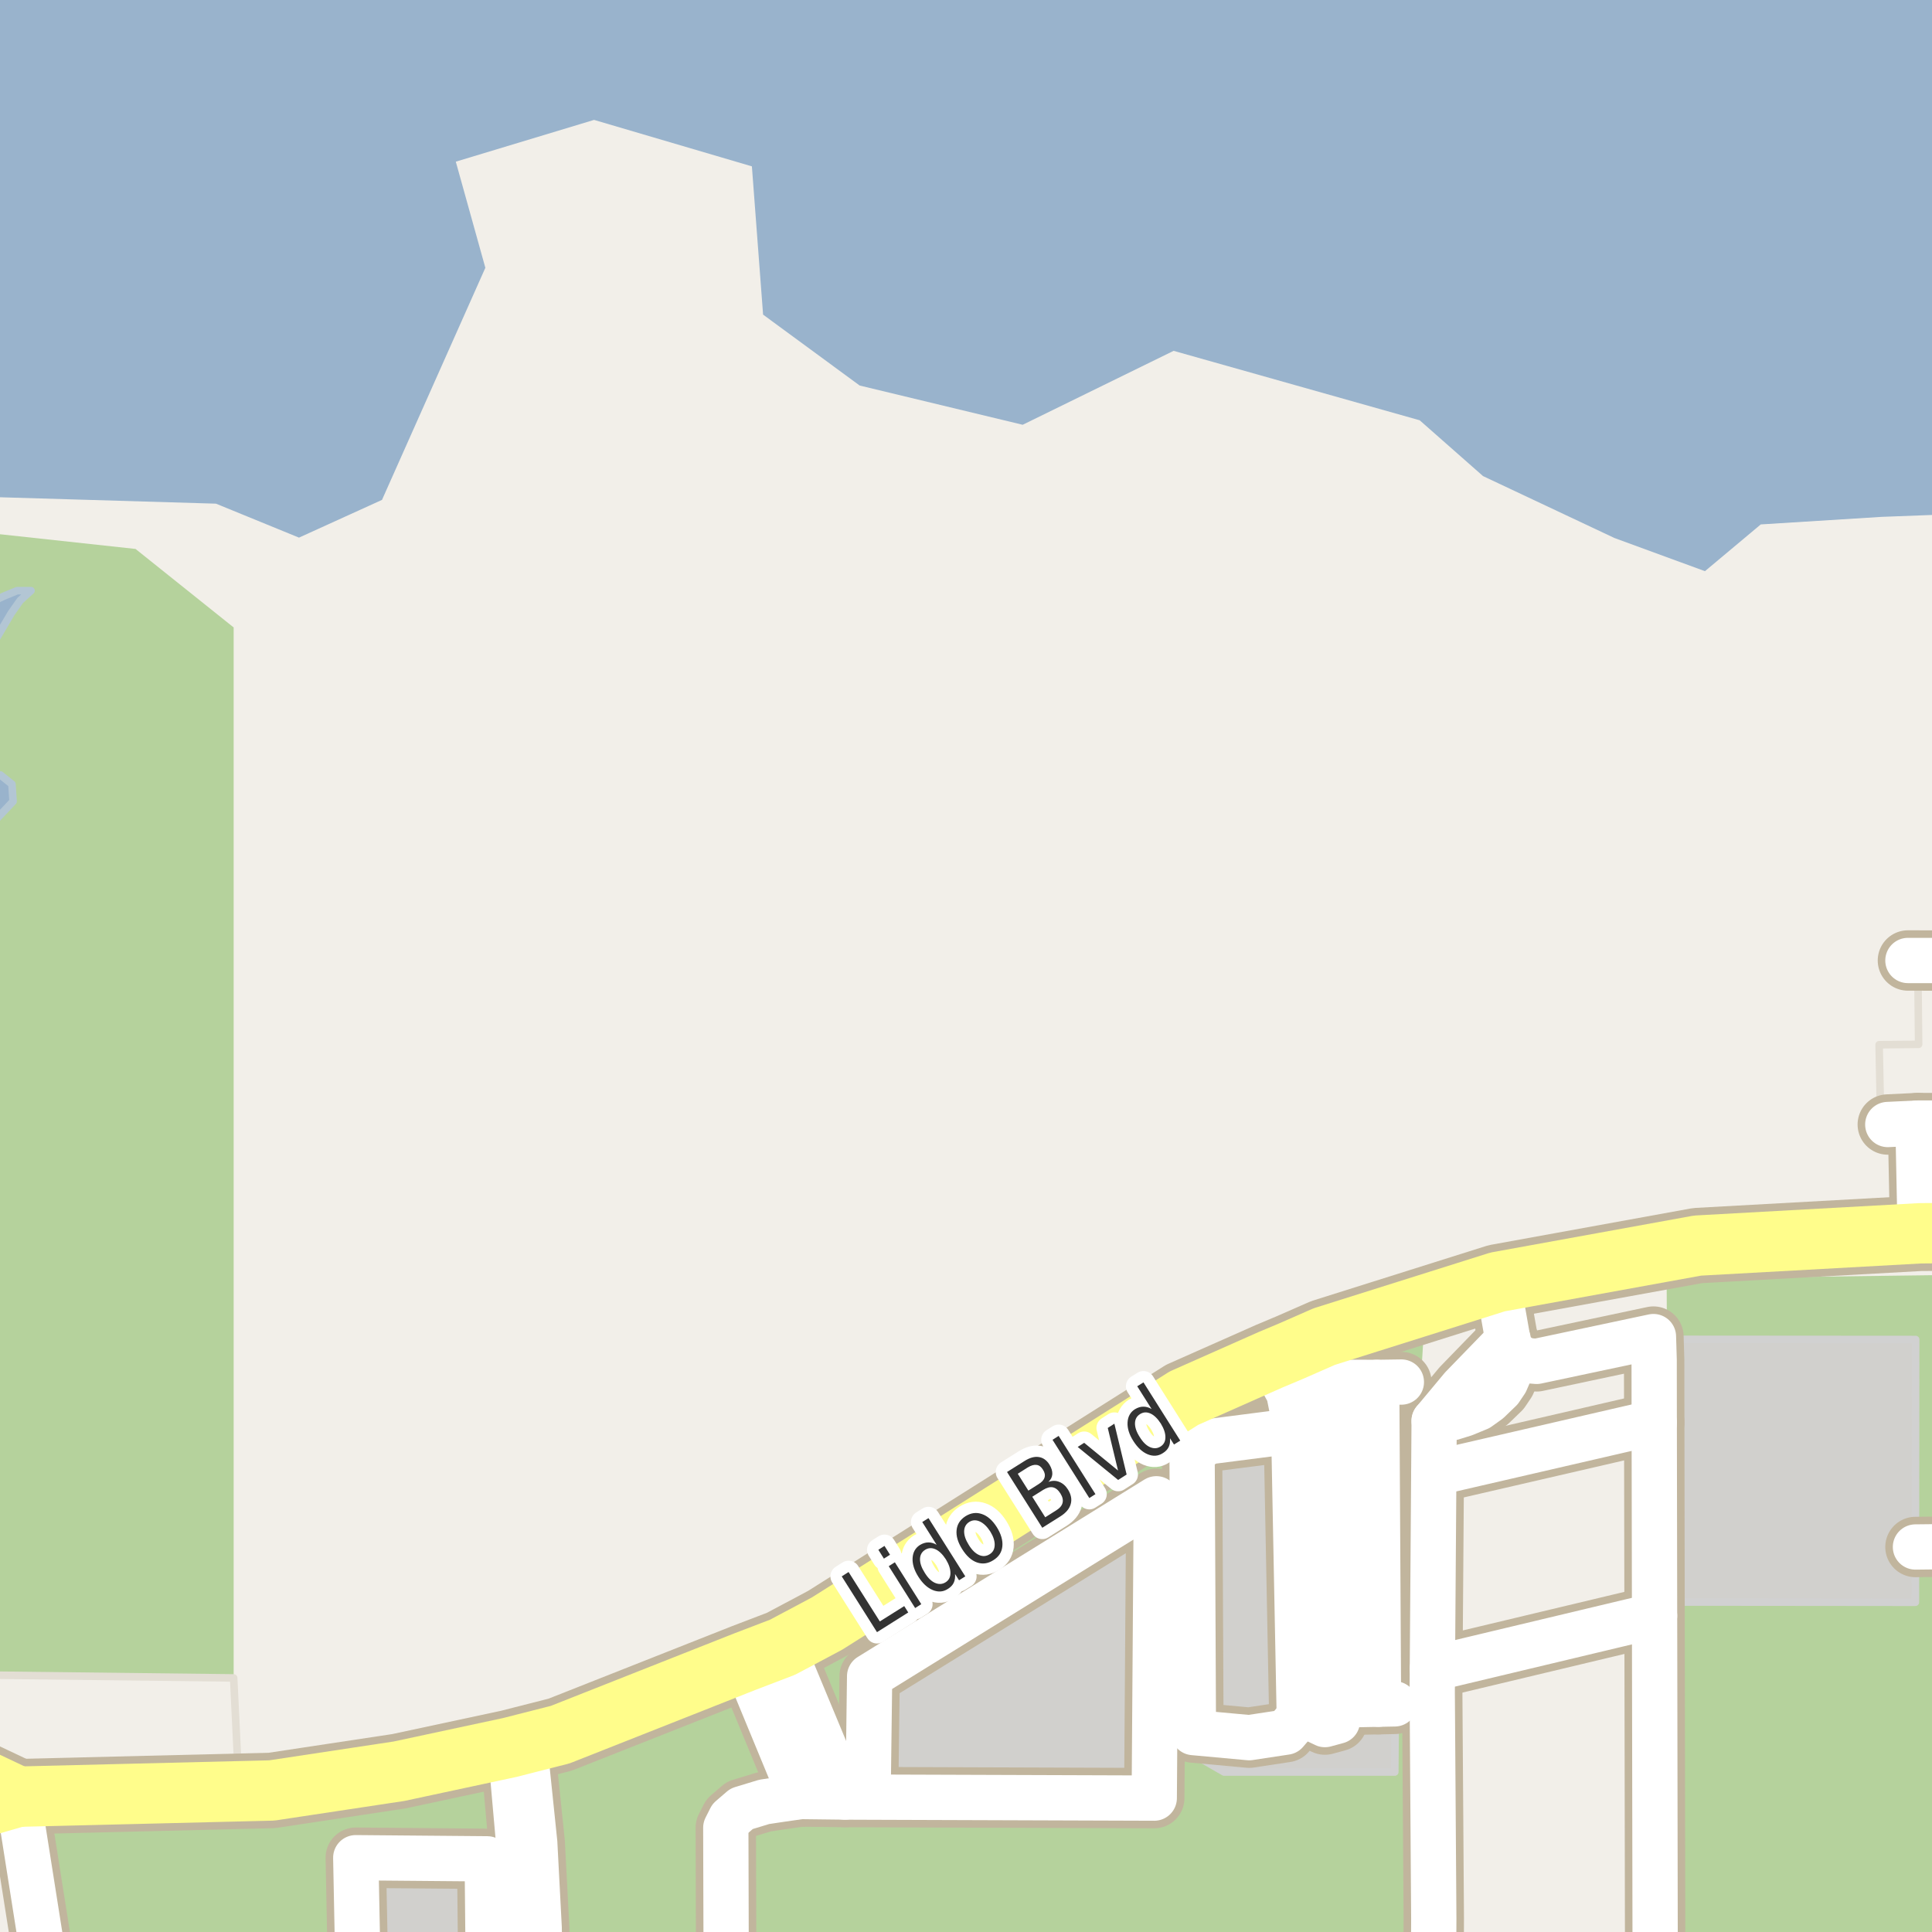 <?xml version="1.0" encoding="UTF-8"?>
<svg xmlns="http://www.w3.org/2000/svg" xmlns:xlink="http://www.w3.org/1999/xlink" width="256pt" height="256pt" viewBox="0 0 256 256" version="1.1">
<g id="surface2">
<rect x="0" y="0" width="256" height="256" style="fill:rgb(60%,70.196%,80%);fill-opacity:1;stroke:none;"/>
<path style=" stroke:none;fill-rule:evenodd;fill:rgb(94.902%,93.725%,91.373%);fill-opacity:1;" d="M -4 259 L -4 65.77 L 28.617 66.738 L 39.617 71.238 L 50.617 66.238 L 64.312 35.484 L 60.395 21.422 L 78.715 15.887 L 99.629 22.043 L 101.113 41.688 L 113.914 51.086 L 135.512 56.285 L 155.512 46.488 L 188.113 55.688 L 196.512 63.086 L 213.914 71.285 L 225.914 75.684 L 233.312 69.488 L 249.312 68.488 L 259 68.121 L 259 259 Z M -4 259 "/>
<path style=" stroke:none;fill-rule:evenodd;fill:rgb(70.98%,82.353%,61.176%);fill-opacity:1;" d="M -4 260 L -4 221.93 L 30.961 222.336 L 30.961 83.137 L 17.961 72.738 L -4 70.355 Z M -4 260 "/>
<path style=" stroke:none;fill-rule:evenodd;fill:rgb(70.98%,82.353%,61.176%);fill-opacity:1;" d="M 221.238 260 L 260 260 L 260 168.918 L 220.84 169.43 Z M 221.238 260 "/>
<path style=" stroke:none;fill-rule:evenodd;fill:rgb(94.902%,93.725%,91.373%);fill-opacity:1;" d="M -4 260 L 8.035 260 L 4.637 241.652 L 4.27 239.664 L 31.766 239.164 L 30.961 222.336 L -4 221.93 Z M -4 260 "/>
<path style="fill:none;stroke-width:1;stroke-linecap:round;stroke-linejoin:round;stroke:rgb(89.02%,87.059%,83.137%);stroke-opacity:1;stroke-miterlimit:10;" d="M -4 260 L 8.035 260 L 4.637 241.652 L 4.27 239.664 L 31.766 239.164 L 30.961 222.336 L -4 221.93 L -4 260 "/>
<path style=" stroke:none;fill-rule:evenodd;fill:rgb(70.98%,82.353%,61.176%);fill-opacity:1;" d="M 8.035 260 L 188.266 260 L 188.293 182.547 L 188.645 176.766 L 167.879 184.148 L 150.758 192.707 L 127.383 208.016 L 108.246 219.289 L 90.711 227.219 L 65.594 235.43 L 42.008 240.301 L 26.488 241.484 L 4.637 241.652 Z M 8.035 260 "/>
<path style=" stroke:none;fill-rule:evenodd;fill:rgb(94.902%,93.725%,91.373%);fill-opacity:1;" d="M 249.258 151.434 L 250.719 151.316 L 251.781 152.164 L 251.75 159.074 L 252.953 160.176 L 260 160.074 L 260 126.051 L 252.203 126.051 L 252.074 129.773 L 254.141 129.809 L 254.227 138.379 L 248.992 138.434 Z M 249.258 151.434 "/>
<path style="fill:none;stroke-width:1;stroke-linecap:round;stroke-linejoin:round;stroke:rgb(89.02%,87.059%,83.137%);stroke-opacity:1;stroke-miterlimit:10;" d="M 249.258 151.434 L 250.719 151.316 L 251.781 152.164 L 251.75 159.074 L 252.953 160.176 L 260 160.074 L 260 126.051 L 252.203 126.051 L 252.074 129.773 L 254.141 129.809 L 254.227 138.379 L 248.992 138.434 L 249.258 151.434 "/>
<path style=" stroke:none;fill-rule:evenodd;fill:rgb(81.961%,81.569%,80.392%);fill-opacity:1;" d="M 156.496 231.531 L 162.203 234.801 L 184.816 234.801 L 184.887 226.383 L 188.574 226.312 L 188.293 182.547 L 175.492 182.754 L 175.633 192.219 L 170.203 192.148 L 170.273 189.297 L 164.082 189.156 L 156.773 191.734 Z M 156.496 231.531 "/>
<path style="fill:none;stroke-width:1;stroke-linecap:round;stroke-linejoin:round;stroke:rgb(81.961%,81.961%,81.961%);stroke-opacity:1;stroke-miterlimit:10;" d="M 156.496 231.531 L 162.203 234.801 L 184.816 234.801 L 184.887 226.383 L 188.574 226.312 L 188.293 182.547 L 175.492 182.754 L 175.633 192.219 L 170.203 192.148 L 170.273 189.297 L 164.082 189.156 L 156.773 191.734 L 156.496 231.531 "/>
<path style=" stroke:none;fill-rule:evenodd;fill:rgb(81.961%,81.569%,80.392%);fill-opacity:1;" d="M 221.84 212.277 L 232.059 212.285 L 248.055 212.301 L 251.148 212.305 L 253.801 212.305 L 253.809 204.984 L 253.832 177.492 L 221.871 177.469 Z M 221.84 212.277 "/>
<path style="fill:none;stroke-width:1;stroke-linecap:round;stroke-linejoin:round;stroke:rgb(81.961%,81.961%,81.961%);stroke-opacity:1;stroke-miterlimit:10;" d="M 221.84 212.277 L 232.059 212.285 L 248.055 212.301 L 251.148 212.305 L 253.801 212.305 L 253.809 204.984 L 253.832 177.492 L 221.871 177.469 L 221.84 212.277 "/>
<path style=" stroke:none;fill-rule:evenodd;fill:rgb(81.961%,81.569%,80.392%);fill-opacity:1;" d="M 114.539 223.992 L 114.746 235.613 L 155.379 235.125 L 155.867 200.82 L 151.762 200.891 Z M 114.539 223.992 "/>
<path style="fill:none;stroke-width:1;stroke-linecap:round;stroke-linejoin:round;stroke:rgb(81.961%,81.961%,81.961%);stroke-opacity:1;stroke-miterlimit:10;" d="M 114.539 223.992 L 114.746 235.613 L 155.379 235.125 L 155.867 200.82 L 151.762 200.891 L 114.539 223.992 "/>
<path style=" stroke:none;fill-rule:evenodd;fill:rgb(81.961%,81.569%,80.392%);fill-opacity:1;" d="M 46.152 260 L 93.676 260 L 93.637 257.77 L 74.301 258.309 L 74.398 259.688 L 66.184 259.637 L 65.934 246.992 L 65 245.223 L 62.98 244.484 L 62.934 243.105 L 48.715 243.352 L 48.664 244.68 L 46.648 245.664 L 46.008 247.09 Z M 46.152 260 "/>
<path style="fill:none;stroke-width:1;stroke-linecap:round;stroke-linejoin:round;stroke:rgb(81.961%,81.961%,81.961%);stroke-opacity:1;stroke-miterlimit:10;" d="M 46.152 260 L 93.676 260 L 93.637 257.77 L 74.301 258.309 L 74.398 259.688 L 66.184 259.637 L 65.934 246.992 L 65 245.223 L 62.98 244.484 L 62.934 243.105 L 48.715 243.352 L 48.664 244.68 L 46.648 245.664 L 46.008 247.09 L 46.152 260 "/>
<path style=" stroke:none;fill-rule:evenodd;fill:rgb(60%,70.196%,80%);fill-opacity:1;" d="M -4 112.371 L -0.695 108.766 L 1.734 106.188 L 1.582 103.91 L 0.066 102.695 L -1.301 102.543 L -4 102.543 Z M -4 112.371 "/>
<path style="fill:none;stroke-width:1;stroke-linecap:round;stroke-linejoin:round;stroke:rgb(70.196%,77.647%,83.137%);stroke-opacity:1;stroke-miterlimit:10;" d="M -4 112.371 L -0.695 108.766 L 1.734 106.188 L 1.582 103.91 L 0.066 102.695 L -1.301 102.543 L -4 102.543 L -4 112.371 "/>
<path style=" stroke:none;fill-rule:evenodd;fill:rgb(60%,70.196%,80%);fill-opacity:1;" d="M -4 87.57 L -2.941 87.066 L -0.961 85.41 L 1.48 81.262 L 2.68 79.559 L 4.109 78.266 L 2.266 78.266 L 0.469 79.008 L -1.465 79.926 L -4 81.191 Z M -4 87.57 "/>
<path style="fill:none;stroke-width:1;stroke-linecap:round;stroke-linejoin:round;stroke:rgb(70.196%,77.647%,83.137%);stroke-opacity:1;stroke-miterlimit:10;" d="M -4 87.57 L -2.941 87.066 L -0.961 85.41 L 1.48 81.262 L 2.68 79.559 L 4.109 78.266 L 2.266 78.266 L 0.469 79.008 L -1.465 79.926 L -4 81.191 L -4 87.57 "/>
<path style="fill:none;stroke-width:6;stroke-linecap:round;stroke-linejoin:round;stroke:rgb(60%,70.196%,80%);stroke-opacity:1;stroke-miterlimit:10;" d="M -7 8.27 L 38.977 -7 M 81.684 -7 L 154.184 4.922 L 262 25.07 "/>
<path style="fill:none;stroke-width:8;stroke-linecap:round;stroke-linejoin:round;stroke:rgb(75.686%,70.98%,61.569%);stroke-opacity:1;stroke-miterlimit:10;" d="M 173.734 194.324 L 177.621 194.562 "/>
<path style="fill:none;stroke-width:8;stroke-linecap:round;stroke-linejoin:round;stroke:rgb(75.686%,70.98%,61.569%);stroke-opacity:1;stroke-miterlimit:10;" d="M 177.234 225.922 L 182.66 225.816 L 184.805 225.773 "/>
<path style="fill:none;stroke-width:8;stroke-linecap:round;stroke-linejoin:round;stroke:rgb(75.686%,70.98%,61.569%);stroke-opacity:1;stroke-miterlimit:10;" d="M 185.688 183.129 L 182.418 183.176 L 177.414 183.164 "/>
<path style="fill:none;stroke-width:8;stroke-linecap:round;stroke-linejoin:round;stroke:rgb(75.686%,70.98%,61.569%);stroke-opacity:1;stroke-miterlimit:10;" d="M 190.031 188.273 L 192.363 187.875 L 194.039 187.355 L 195.906 186.586 L 197.234 185.637 L 198.793 184.133 L 199.516 183.059 L 200.656 180.418 L 200.891 179.559 "/>
<path style="fill:none;stroke-width:8;stroke-linecap:round;stroke-linejoin:round;stroke:rgb(75.686%,70.98%,61.569%);stroke-opacity:1;stroke-miterlimit:10;" d="M 98.73 220.164 L 106.117 238.047 "/>
<path style="fill:none;stroke-width:8;stroke-linecap:round;stroke-linejoin:round;stroke:rgb(75.686%,70.98%,61.569%);stroke-opacity:1;stroke-miterlimit:10;" d="M 111.961 238.117 L 103.703 218.262 "/>
<path style="fill:none;stroke-width:8;stroke-linecap:round;stroke-linejoin:round;stroke:rgb(75.686%,70.98%,61.569%);stroke-opacity:1;stroke-miterlimit:10;" d="M 67.605 231.539 L 68.738 244.336 L 68.984 255.359 L 69.086 260.82 "/>
<path style="fill:none;stroke-width:8;stroke-linecap:round;stroke-linejoin:round;stroke:rgb(75.686%,70.98%,61.569%);stroke-opacity:1;stroke-miterlimit:10;" d="M 71.496 260.793 L 71.445 255.457 L 70.855 244.188 L 69.492 231.055 "/>
<path style="fill:none;stroke-width:8;stroke-linecap:round;stroke-linejoin:round;stroke:rgb(75.686%,70.98%,61.569%);stroke-opacity:1;stroke-miterlimit:10;" d="M 189.984 195.23 L 219.195 188.484 "/>
<path style="fill:none;stroke-width:8;stroke-linecap:round;stroke-linejoin:round;stroke:rgb(75.686%,70.98%,61.569%);stroke-opacity:1;stroke-miterlimit:10;" d="M 189.797 221.117 L 219.238 214.09 "/>
<path style="fill:none;stroke-width:8;stroke-linecap:round;stroke-linejoin:round;stroke:rgb(75.686%,70.98%,61.569%);stroke-opacity:1;stroke-miterlimit:10;" d="M 182.418 183.176 L 182.66 225.816 "/>
<path style="fill:none;stroke-width:8;stroke-linecap:round;stroke-linejoin:round;stroke:rgb(75.686%,70.98%,61.569%);stroke-opacity:1;stroke-miterlimit:10;" d="M 168.363 180.172 L 170.77 184.594 L 171.328 187.375 L 171.43 189.586 L 172.164 227.453 "/>
<path style="fill:none;stroke-width:8;stroke-linecap:round;stroke-linejoin:round;stroke:rgb(75.686%,70.98%,61.569%);stroke-opacity:1;stroke-miterlimit:10;" d="M 177.414 183.164 L 177.621 194.562 L 177.234 225.922 L 177.211 228.066 L 175.555 228.516 L 173.484 227.52 "/>
<path style="fill:none;stroke-width:8;stroke-linecap:round;stroke-linejoin:round;stroke:rgb(75.686%,70.98%,61.569%);stroke-opacity:1;stroke-miterlimit:10;" d="M 173.484 227.52 L 173.734 194.324 L 173.762 190.504 L 173.762 186.957 L 173.414 183.27 L 171.105 179.02 "/>
<path style="fill:none;stroke-width:8;stroke-linecap:round;stroke-linejoin:round;stroke:rgb(75.686%,70.98%,61.569%);stroke-opacity:1;stroke-miterlimit:10;" d="M 171.43 189.586 L 160.133 191.039 L 157.957 192.363 L 158.133 229.574 L 165.527 230.25 L 170.387 229.516 L 172.164 227.453 L 173.484 227.52 "/>
<path style="fill:none;stroke-width:8;stroke-linecap:round;stroke-linejoin:round;stroke:rgb(75.686%,70.98%,61.569%);stroke-opacity:1;stroke-miterlimit:10;" d="M 199.844 177.535 L 193.715 183.855 L 190.031 188.273 L 189.984 195.23 L 189.797 221.117 L 189.777 224.207 L 189.984 254.188 L 189.945 262.934 L 189.941 264 "/>
<path style="fill:none;stroke-width:8;stroke-linecap:round;stroke-linejoin:round;stroke:rgb(75.686%,70.98%,61.569%);stroke-opacity:1;stroke-miterlimit:10;" d="M 219.324 264 L 219.312 256.324 L 219.238 214.09 L 219.195 188.484 L 219.184 180.203 L 219.09 177.105 L 203.617 180.387 L 202.172 180.266 L 200.891 179.559 L 199.957 178.426 L 198.445 169.863 "/>
<path style="fill:none;stroke-width:8;stroke-linecap:round;stroke-linejoin:round;stroke:rgb(75.686%,70.98%,61.569%);stroke-opacity:1;stroke-miterlimit:10;" d="M 106.117 238.047 L 111.961 238.117 L 115.023 238.129 L 152.945 238.258 L 153.223 198.598 L 115.23 222.113 L 115.023 238.129 "/>
<path style="fill:none;stroke-width:8;stroke-linecap:round;stroke-linejoin:round;stroke:rgb(75.686%,70.98%,61.569%);stroke-opacity:1;stroke-miterlimit:10;" d="M 106.117 238.047 L 103.5 238.422 L 101.262 238.758 L 98.27 239.668 L 96.809 240.926 L 96.172 242.184 L 96.223 260.523 L 96.234 264 M 47.496 264 L 47.141 246.156 L 64.559 246.305 L 64.703 260.867 L 69.086 260.82 L 71.496 260.793 L 96.223 260.523 "/>
<path style="fill:none;stroke-width:8;stroke-linecap:round;stroke-linejoin:round;stroke:rgb(75.686%,70.98%,61.569%);stroke-opacity:1;stroke-miterlimit:10;" d="M 253.809 204.984 L 264 204.871 "/>
<path style="fill:none;stroke-width:8;stroke-linecap:round;stroke-linejoin:round;stroke:rgb(75.686%,70.98%,61.569%);stroke-opacity:1;stroke-miterlimit:10;" d="M 254.137 148.812 L 254.438 163.418 "/>
<path style="fill:none;stroke-width:8;stroke-linecap:round;stroke-linejoin:round;stroke:rgb(75.686%,70.98%,61.569%);stroke-opacity:1;stroke-miterlimit:10;" d="M 252.809 127.27 L 264 127.289 "/>
<path style="fill:none;stroke-width:8;stroke-linecap:round;stroke-linejoin:round;stroke:rgb(75.686%,70.98%,61.569%);stroke-opacity:1;stroke-miterlimit:10;" d="M 250.141 149.004 L 254.137 148.812 L 264 148.812 "/>
<path style="fill:none;stroke-width:8;stroke-linecap:round;stroke-linejoin:round;stroke:rgb(75.686%,70.98%,61.569%);stroke-opacity:1;stroke-miterlimit:10;" d="M 2.383 238.07 L 6.477 264 "/>
<path style="fill:none;stroke-width:10;stroke-linecap:round;stroke-linejoin:round;stroke:rgb(75.686%,70.98%,61.569%);stroke-opacity:1;stroke-miterlimit:10;" d="M 266 163.328 L 254.438 163.418 L 224.938 165.047 L 198.445 169.863 L 175.469 177.105 L 171.105 179.02 L 168.363 180.172 L 156.875 185.266 L 109.594 215.125 L 103.703 218.262 L 98.73 220.164 L 74.223 229.852 L 69.492 231.055 L 67.605 231.539 L 52.859 234.699 L 36.012 237.246 L 2.383 238.07 "/>
<path style="fill:none;stroke-width:10;stroke-linecap:round;stroke-linejoin:round;stroke:rgb(75.686%,70.98%,61.569%);stroke-opacity:1;stroke-miterlimit:10;" d="M -11 239.836 L -2.859 239.582 L 2.383 238.07 "/>
<path style="fill:none;stroke-width:10;stroke-linecap:round;stroke-linejoin:round;stroke:rgb(75.686%,70.98%,61.569%);stroke-opacity:1;stroke-miterlimit:10;" d="M 2.383 238.07 L -2.77 235.633 L -11 235.961 "/>
<path style="fill:none;stroke-width:6;stroke-linecap:round;stroke-linejoin:round;stroke:rgb(100%,100%,100%);stroke-opacity:1;stroke-miterlimit:10;" d="M 173.734 194.324 L 177.621 194.562 "/>
<path style="fill:none;stroke-width:6;stroke-linecap:round;stroke-linejoin:round;stroke:rgb(100%,100%,100%);stroke-opacity:1;stroke-miterlimit:10;" d="M 177.234 225.922 L 182.66 225.816 L 184.805 225.773 "/>
<path style="fill:none;stroke-width:6;stroke-linecap:round;stroke-linejoin:round;stroke:rgb(100%,100%,100%);stroke-opacity:1;stroke-miterlimit:10;" d="M 185.688 183.129 L 182.418 183.176 L 177.414 183.164 "/>
<path style="fill:none;stroke-width:6;stroke-linecap:round;stroke-linejoin:round;stroke:rgb(100%,100%,100%);stroke-opacity:1;stroke-miterlimit:10;" d="M 190.031 188.273 L 192.363 187.875 L 194.039 187.355 L 195.906 186.586 L 197.234 185.637 L 198.793 184.133 L 199.516 183.059 L 200.656 180.418 L 200.891 179.559 "/>
<path style="fill:none;stroke-width:6;stroke-linecap:round;stroke-linejoin:round;stroke:rgb(100%,100%,100%);stroke-opacity:1;stroke-miterlimit:10;" d="M 98.73 220.164 L 106.117 238.047 "/>
<path style="fill:none;stroke-width:6;stroke-linecap:round;stroke-linejoin:round;stroke:rgb(100%,100%,100%);stroke-opacity:1;stroke-miterlimit:10;" d="M 111.961 238.117 L 103.703 218.262 "/>
<path style="fill:none;stroke-width:6;stroke-linecap:round;stroke-linejoin:round;stroke:rgb(100%,100%,100%);stroke-opacity:1;stroke-miterlimit:10;" d="M 67.605 231.539 L 68.738 244.336 L 68.984 255.359 L 69.086 260.82 "/>
<path style="fill:none;stroke-width:6;stroke-linecap:round;stroke-linejoin:round;stroke:rgb(100%,100%,100%);stroke-opacity:1;stroke-miterlimit:10;" d="M 71.496 260.793 L 71.445 255.457 L 70.855 244.188 L 69.492 231.055 "/>
<path style="fill:none;stroke-width:6;stroke-linecap:round;stroke-linejoin:round;stroke:rgb(100%,100%,100%);stroke-opacity:1;stroke-miterlimit:10;" d="M 189.984 195.23 L 219.195 188.484 "/>
<path style="fill:none;stroke-width:6;stroke-linecap:round;stroke-linejoin:round;stroke:rgb(100%,100%,100%);stroke-opacity:1;stroke-miterlimit:10;" d="M 189.797 221.117 L 219.238 214.09 "/>
<path style="fill:none;stroke-width:6;stroke-linecap:round;stroke-linejoin:round;stroke:rgb(100%,100%,100%);stroke-opacity:1;stroke-miterlimit:10;" d="M 182.418 183.176 L 182.66 225.816 "/>
<path style="fill:none;stroke-width:6;stroke-linecap:round;stroke-linejoin:round;stroke:rgb(100%,100%,100%);stroke-opacity:1;stroke-miterlimit:10;" d="M 168.363 180.172 L 170.77 184.594 L 171.328 187.375 L 171.43 189.586 L 172.164 227.453 "/>
<path style="fill:none;stroke-width:6;stroke-linecap:round;stroke-linejoin:round;stroke:rgb(100%,100%,100%);stroke-opacity:1;stroke-miterlimit:10;" d="M 177.414 183.164 L 177.621 194.562 L 177.234 225.922 L 177.211 228.066 L 175.555 228.516 L 173.484 227.52 "/>
<path style="fill:none;stroke-width:6;stroke-linecap:round;stroke-linejoin:round;stroke:rgb(100%,100%,100%);stroke-opacity:1;stroke-miterlimit:10;" d="M 173.484 227.52 L 173.734 194.324 L 173.762 190.504 L 173.762 186.957 L 173.414 183.27 L 171.105 179.02 "/>
<path style="fill:none;stroke-width:6;stroke-linecap:round;stroke-linejoin:round;stroke:rgb(100%,100%,100%);stroke-opacity:1;stroke-miterlimit:10;" d="M 171.43 189.586 L 160.133 191.039 L 157.957 192.363 L 158.133 229.574 L 165.527 230.25 L 170.387 229.516 L 172.164 227.453 L 173.484 227.52 "/>
<path style="fill:none;stroke-width:6;stroke-linecap:round;stroke-linejoin:round;stroke:rgb(100%,100%,100%);stroke-opacity:1;stroke-miterlimit:10;" d="M 199.844 177.535 L 193.715 183.855 L 190.031 188.273 L 189.984 195.23 L 189.797 221.117 L 189.777 224.207 L 189.984 254.188 L 189.945 262.934 L 189.941 264 "/>
<path style="fill:none;stroke-width:6;stroke-linecap:round;stroke-linejoin:round;stroke:rgb(100%,100%,100%);stroke-opacity:1;stroke-miterlimit:10;" d="M 219.324 264 L 219.312 256.324 L 219.238 214.09 L 219.195 188.484 L 219.184 180.203 L 219.09 177.105 L 203.617 180.387 L 202.172 180.266 L 200.891 179.559 L 199.957 178.426 L 198.445 169.863 "/>
<path style="fill:none;stroke-width:6;stroke-linecap:round;stroke-linejoin:round;stroke:rgb(100%,100%,100%);stroke-opacity:1;stroke-miterlimit:10;" d="M 106.117 238.047 L 111.961 238.117 L 115.023 238.129 L 152.945 238.258 L 153.223 198.598 L 115.23 222.113 L 115.023 238.129 "/>
<path style="fill:none;stroke-width:6;stroke-linecap:round;stroke-linejoin:round;stroke:rgb(100%,100%,100%);stroke-opacity:1;stroke-miterlimit:10;" d="M 106.117 238.047 L 103.5 238.422 L 101.262 238.758 L 98.27 239.668 L 96.809 240.926 L 96.172 242.184 L 96.223 260.523 L 96.234 264 M 47.496 264 L 47.141 246.156 L 64.559 246.305 L 64.703 260.867 L 69.086 260.82 L 71.496 260.793 L 96.223 260.523 "/>
<path style="fill:none;stroke-width:6;stroke-linecap:round;stroke-linejoin:round;stroke:rgb(100%,100%,100%);stroke-opacity:1;stroke-miterlimit:10;" d="M 253.809 204.984 L 264 204.871 "/>
<path style="fill:none;stroke-width:6;stroke-linecap:round;stroke-linejoin:round;stroke:rgb(100%,100%,100%);stroke-opacity:1;stroke-miterlimit:10;" d="M 254.137 148.812 L 254.438 163.418 "/>
<path style="fill:none;stroke-width:6;stroke-linecap:round;stroke-linejoin:round;stroke:rgb(100%,100%,100%);stroke-opacity:1;stroke-miterlimit:10;" d="M 252.809 127.27 L 264 127.289 "/>
<path style="fill:none;stroke-width:6;stroke-linecap:round;stroke-linejoin:round;stroke:rgb(100%,100%,100%);stroke-opacity:1;stroke-miterlimit:10;" d="M 250.141 149.004 L 254.137 148.812 L 264 148.812 "/>
<path style="fill:none;stroke-width:6;stroke-linecap:round;stroke-linejoin:round;stroke:rgb(100%,100%,100%);stroke-opacity:1;stroke-miterlimit:10;" d="M 2.383 238.07 L 6.477 264 "/>
<path style="fill:none;stroke-width:8;stroke-linecap:round;stroke-linejoin:round;stroke:rgb(100%,99.216%,54.51%);stroke-opacity:1;stroke-miterlimit:10;" d="M 266 163.328 L 254.438 163.418 L 224.938 165.047 L 198.445 169.863 L 175.469 177.105 L 171.105 179.02 L 168.363 180.172 L 156.875 185.266 L 109.594 215.125 L 103.703 218.262 L 98.73 220.164 L 74.223 229.852 L 69.492 231.055 L 67.605 231.539 L 52.859 234.699 L 36.012 237.246 L 2.383 238.07 "/>
<path style="fill:none;stroke-width:8;stroke-linecap:round;stroke-linejoin:round;stroke:rgb(100%,99.216%,54.51%);stroke-opacity:1;stroke-miterlimit:10;" d="M -11 239.836 L -2.859 239.582 L 2.383 238.07 "/>
<path style="fill:none;stroke-width:8;stroke-linecap:round;stroke-linejoin:round;stroke:rgb(100%,99.216%,54.51%);stroke-opacity:1;stroke-miterlimit:10;" d="M 2.383 238.07 L -2.77 235.633 L -11 235.961 "/>
<path style="fill:none;stroke-width:3;stroke-linecap:round;stroke-linejoin:round;stroke:rgb(100%,100%,100%);stroke-opacity:1;stroke-miterlimit:10;" d="M 111.535 208.879 L 112.441 208.301 L 116.582 214.848 L 119.816 212.816 L 120.348 213.66 L 116.207 216.27 Z M 117.762 207.527 L 118.574 207.012 L 122.074 212.559 L 121.262 213.074 Z M 116.387 205.355 L 117.199 204.84 L 117.934 206.012 L 117.121 206.527 Z M 124.109 204.691 L 122.203 201.676 L 123.031 201.16 L 127.906 208.879 L 127.078 209.395 L 126.547 208.566 C 126.586 209.004 126.531 209.391 126.375 209.723 C 126.219 210.047 125.953 210.324 125.578 210.551 C 124.973 210.938 124.312 210.984 123.594 210.691 C 122.875 210.391 122.242 209.801 121.688 208.926 C 121.137 208.062 120.883 207.246 120.922 206.473 C 120.965 205.691 121.289 205.109 121.891 204.723 C 122.266 204.496 122.637 204.379 123 204.379 C 123.363 204.371 123.734 204.473 124.109 204.691 Z M 122.531 208.395 C 122.945 209.074 123.398 209.52 123.891 209.738 C 124.391 209.957 124.859 209.934 125.297 209.66 C 125.723 209.391 125.938 208.984 125.938 208.441 C 125.945 207.902 125.742 207.293 125.328 206.613 C 124.898 205.949 124.441 205.504 123.953 205.285 C 123.461 205.066 123.004 205.094 122.578 205.363 C 122.141 205.637 121.918 206.043 121.906 206.582 C 121.898 207.125 122.105 207.73 122.531 208.395 Z M 128.426 201.668 C 127.988 201.949 127.766 202.363 127.754 202.902 C 127.746 203.445 127.949 204.043 128.363 204.699 C 128.777 205.379 129.23 205.824 129.723 206.043 C 130.211 206.262 130.68 206.23 131.129 205.949 C 131.566 205.68 131.789 205.273 131.801 204.73 C 131.82 204.191 131.621 203.586 131.207 202.918 C 130.789 202.273 130.332 201.836 129.832 201.605 C 129.332 201.379 128.863 201.398 128.426 201.668 Z M 127.941 200.902 C 128.66 200.457 129.383 200.363 130.113 200.621 C 130.852 200.871 131.508 201.449 132.082 202.355 C 132.652 203.273 132.898 204.121 132.816 204.902 C 132.742 205.676 132.348 206.285 131.629 206.73 C 130.91 207.191 130.18 207.289 129.441 207.027 C 128.715 206.77 128.062 206.18 127.488 205.262 C 126.918 204.355 126.672 203.52 126.754 202.746 C 126.828 201.977 127.223 201.363 127.941 200.902 Z M 136.781 198.328 L 138.5 201.047 L 139.938 200.141 C 140.426 199.84 140.711 199.5 140.797 199.125 C 140.891 198.75 140.789 198.336 140.5 197.875 C 140.207 197.418 139.875 197.152 139.5 197.078 C 139.133 197.008 138.707 197.121 138.219 197.422 Z M 134.859 195.281 L 136.266 197.516 L 137.594 196.672 C 138.039 196.402 138.312 196.105 138.406 195.781 C 138.508 195.461 138.441 195.117 138.203 194.75 C 137.973 194.367 137.691 194.152 137.359 194.109 C 137.027 194.059 136.637 194.168 136.188 194.438 Z M 133.438 195.047 L 135.75 193.594 C 136.438 193.156 137.062 192.98 137.625 193.062 C 138.195 193.137 138.672 193.465 139.047 194.047 C 139.328 194.508 139.457 194.934 139.438 195.328 C 139.414 195.715 139.242 196.059 138.922 196.359 C 139.43 196.172 139.91 196.172 140.359 196.359 C 140.816 196.539 141.203 196.875 141.516 197.375 C 141.93 198.043 142.051 198.684 141.875 199.297 C 141.707 199.914 141.254 200.453 140.516 200.922 L 138.109 202.438 Z M 139.465 190.781 L 140.277 190.266 L 145.152 197.984 L 144.34 198.5 Z M 142.801 191.727 L 143.66 191.18 L 148.145 194.852 L 146.785 189.211 L 147.66 188.648 L 149.285 195.383 L 148.16 196.102 Z M 152.594 186.703 L 150.688 183.688 L 151.516 183.172 L 156.391 190.891 L 155.562 191.406 L 155.031 190.578 C 155.07 191.016 155.016 191.402 154.859 191.734 C 154.703 192.059 154.438 192.336 154.062 192.562 C 153.457 192.949 152.797 192.996 152.078 192.703 C 151.359 192.402 150.727 191.812 150.172 190.938 C 149.621 190.074 149.367 189.258 149.406 188.484 C 149.449 187.703 149.773 187.121 150.375 186.734 C 150.75 186.508 151.121 186.391 151.484 186.391 C 151.848 186.383 152.219 186.484 152.594 186.703 Z M 151.016 190.406 C 151.43 191.086 151.883 191.531 152.375 191.75 C 152.875 191.969 153.344 191.945 153.781 191.672 C 154.207 191.402 154.422 190.996 154.422 190.453 C 154.43 189.914 154.227 189.305 153.812 188.625 C 153.383 187.961 152.926 187.516 152.438 187.297 C 151.945 187.078 151.488 187.105 151.062 187.375 C 150.625 187.648 150.402 188.055 150.391 188.594 C 150.383 189.137 150.59 189.742 151.016 190.406 Z M 151.016 190.406 "/>
<path style=" stroke:none;fill-rule:evenodd;fill:rgb(20%,20%,20%);fill-opacity:1;" d="M 111.535 208.879 L 112.441 208.301 L 116.582 214.848 L 119.816 212.816 L 120.348 213.66 L 116.207 216.27 Z M 117.762 207.527 L 118.574 207.012 L 122.074 212.559 L 121.262 213.074 Z M 116.387 205.355 L 117.199 204.84 L 117.934 206.012 L 117.121 206.527 Z M 124.109 204.691 L 122.203 201.676 L 123.031 201.16 L 127.906 208.879 L 127.078 209.395 L 126.547 208.566 C 126.586 209.004 126.531 209.391 126.375 209.723 C 126.219 210.047 125.953 210.324 125.578 210.551 C 124.973 210.938 124.312 210.984 123.594 210.691 C 122.875 210.391 122.242 209.801 121.688 208.926 C 121.137 208.062 120.883 207.246 120.922 206.473 C 120.965 205.691 121.289 205.109 121.891 204.723 C 122.266 204.496 122.637 204.379 123 204.379 C 123.363 204.371 123.734 204.473 124.109 204.691 Z M 122.531 208.395 C 122.945 209.074 123.398 209.52 123.891 209.738 C 124.391 209.957 124.859 209.934 125.297 209.66 C 125.723 209.391 125.938 208.984 125.938 208.441 C 125.945 207.902 125.742 207.293 125.328 206.613 C 124.898 205.949 124.441 205.504 123.953 205.285 C 123.461 205.066 123.004 205.094 122.578 205.363 C 122.141 205.637 121.918 206.043 121.906 206.582 C 121.898 207.125 122.105 207.73 122.531 208.395 Z M 128.426 201.668 C 127.988 201.949 127.766 202.363 127.754 202.902 C 127.746 203.445 127.949 204.043 128.363 204.699 C 128.777 205.379 129.23 205.824 129.723 206.043 C 130.211 206.262 130.68 206.23 131.129 205.949 C 131.566 205.68 131.789 205.273 131.801 204.73 C 131.82 204.191 131.621 203.586 131.207 202.918 C 130.789 202.273 130.332 201.836 129.832 201.605 C 129.332 201.379 128.863 201.398 128.426 201.668 Z M 127.941 200.902 C 128.66 200.457 129.383 200.363 130.113 200.621 C 130.852 200.871 131.508 201.449 132.082 202.355 C 132.652 203.273 132.898 204.121 132.816 204.902 C 132.742 205.676 132.348 206.285 131.629 206.73 C 130.91 207.191 130.18 207.289 129.441 207.027 C 128.715 206.77 128.062 206.18 127.488 205.262 C 126.918 204.355 126.672 203.52 126.754 202.746 C 126.828 201.977 127.223 201.363 127.941 200.902 Z M 136.781 198.328 L 138.5 201.047 L 139.938 200.141 C 140.426 199.84 140.711 199.5 140.797 199.125 C 140.891 198.75 140.789 198.336 140.5 197.875 C 140.207 197.418 139.875 197.152 139.5 197.078 C 139.133 197.008 138.707 197.121 138.219 197.422 Z M 134.859 195.281 L 136.266 197.516 L 137.594 196.672 C 138.039 196.402 138.312 196.105 138.406 195.781 C 138.508 195.461 138.441 195.117 138.203 194.75 C 137.973 194.367 137.691 194.152 137.359 194.109 C 137.027 194.059 136.637 194.168 136.188 194.438 Z M 133.438 195.047 L 135.75 193.594 C 136.438 193.156 137.062 192.98 137.625 193.062 C 138.195 193.137 138.672 193.465 139.047 194.047 C 139.328 194.508 139.457 194.934 139.438 195.328 C 139.414 195.715 139.242 196.059 138.922 196.359 C 139.43 196.172 139.91 196.172 140.359 196.359 C 140.816 196.539 141.203 196.875 141.516 197.375 C 141.93 198.043 142.051 198.684 141.875 199.297 C 141.707 199.914 141.254 200.453 140.516 200.922 L 138.109 202.438 Z M 139.465 190.781 L 140.277 190.266 L 145.152 197.984 L 144.34 198.5 Z M 142.801 191.727 L 143.66 191.18 L 148.145 194.852 L 146.785 189.211 L 147.66 188.648 L 149.285 195.383 L 148.16 196.102 Z M 152.594 186.703 L 150.688 183.688 L 151.516 183.172 L 156.391 190.891 L 155.562 191.406 L 155.031 190.578 C 155.07 191.016 155.016 191.402 154.859 191.734 C 154.703 192.059 154.438 192.336 154.062 192.562 C 153.457 192.949 152.797 192.996 152.078 192.703 C 151.359 192.402 150.727 191.812 150.172 190.938 C 149.621 190.074 149.367 189.258 149.406 188.484 C 149.449 187.703 149.773 187.121 150.375 186.734 C 150.75 186.508 151.121 186.391 151.484 186.391 C 151.848 186.383 152.219 186.484 152.594 186.703 Z M 151.016 190.406 C 151.43 191.086 151.883 191.531 152.375 191.75 C 152.875 191.969 153.344 191.945 153.781 191.672 C 154.207 191.402 154.422 190.996 154.422 190.453 C 154.43 189.914 154.227 189.305 153.812 188.625 C 153.383 187.961 152.926 187.516 152.438 187.297 C 151.945 187.078 151.488 187.105 151.062 187.375 C 150.625 187.648 150.402 188.055 150.391 188.594 C 150.383 189.137 150.59 189.742 151.016 190.406 Z M 151.016 190.406 "/>
</g>
</svg>

